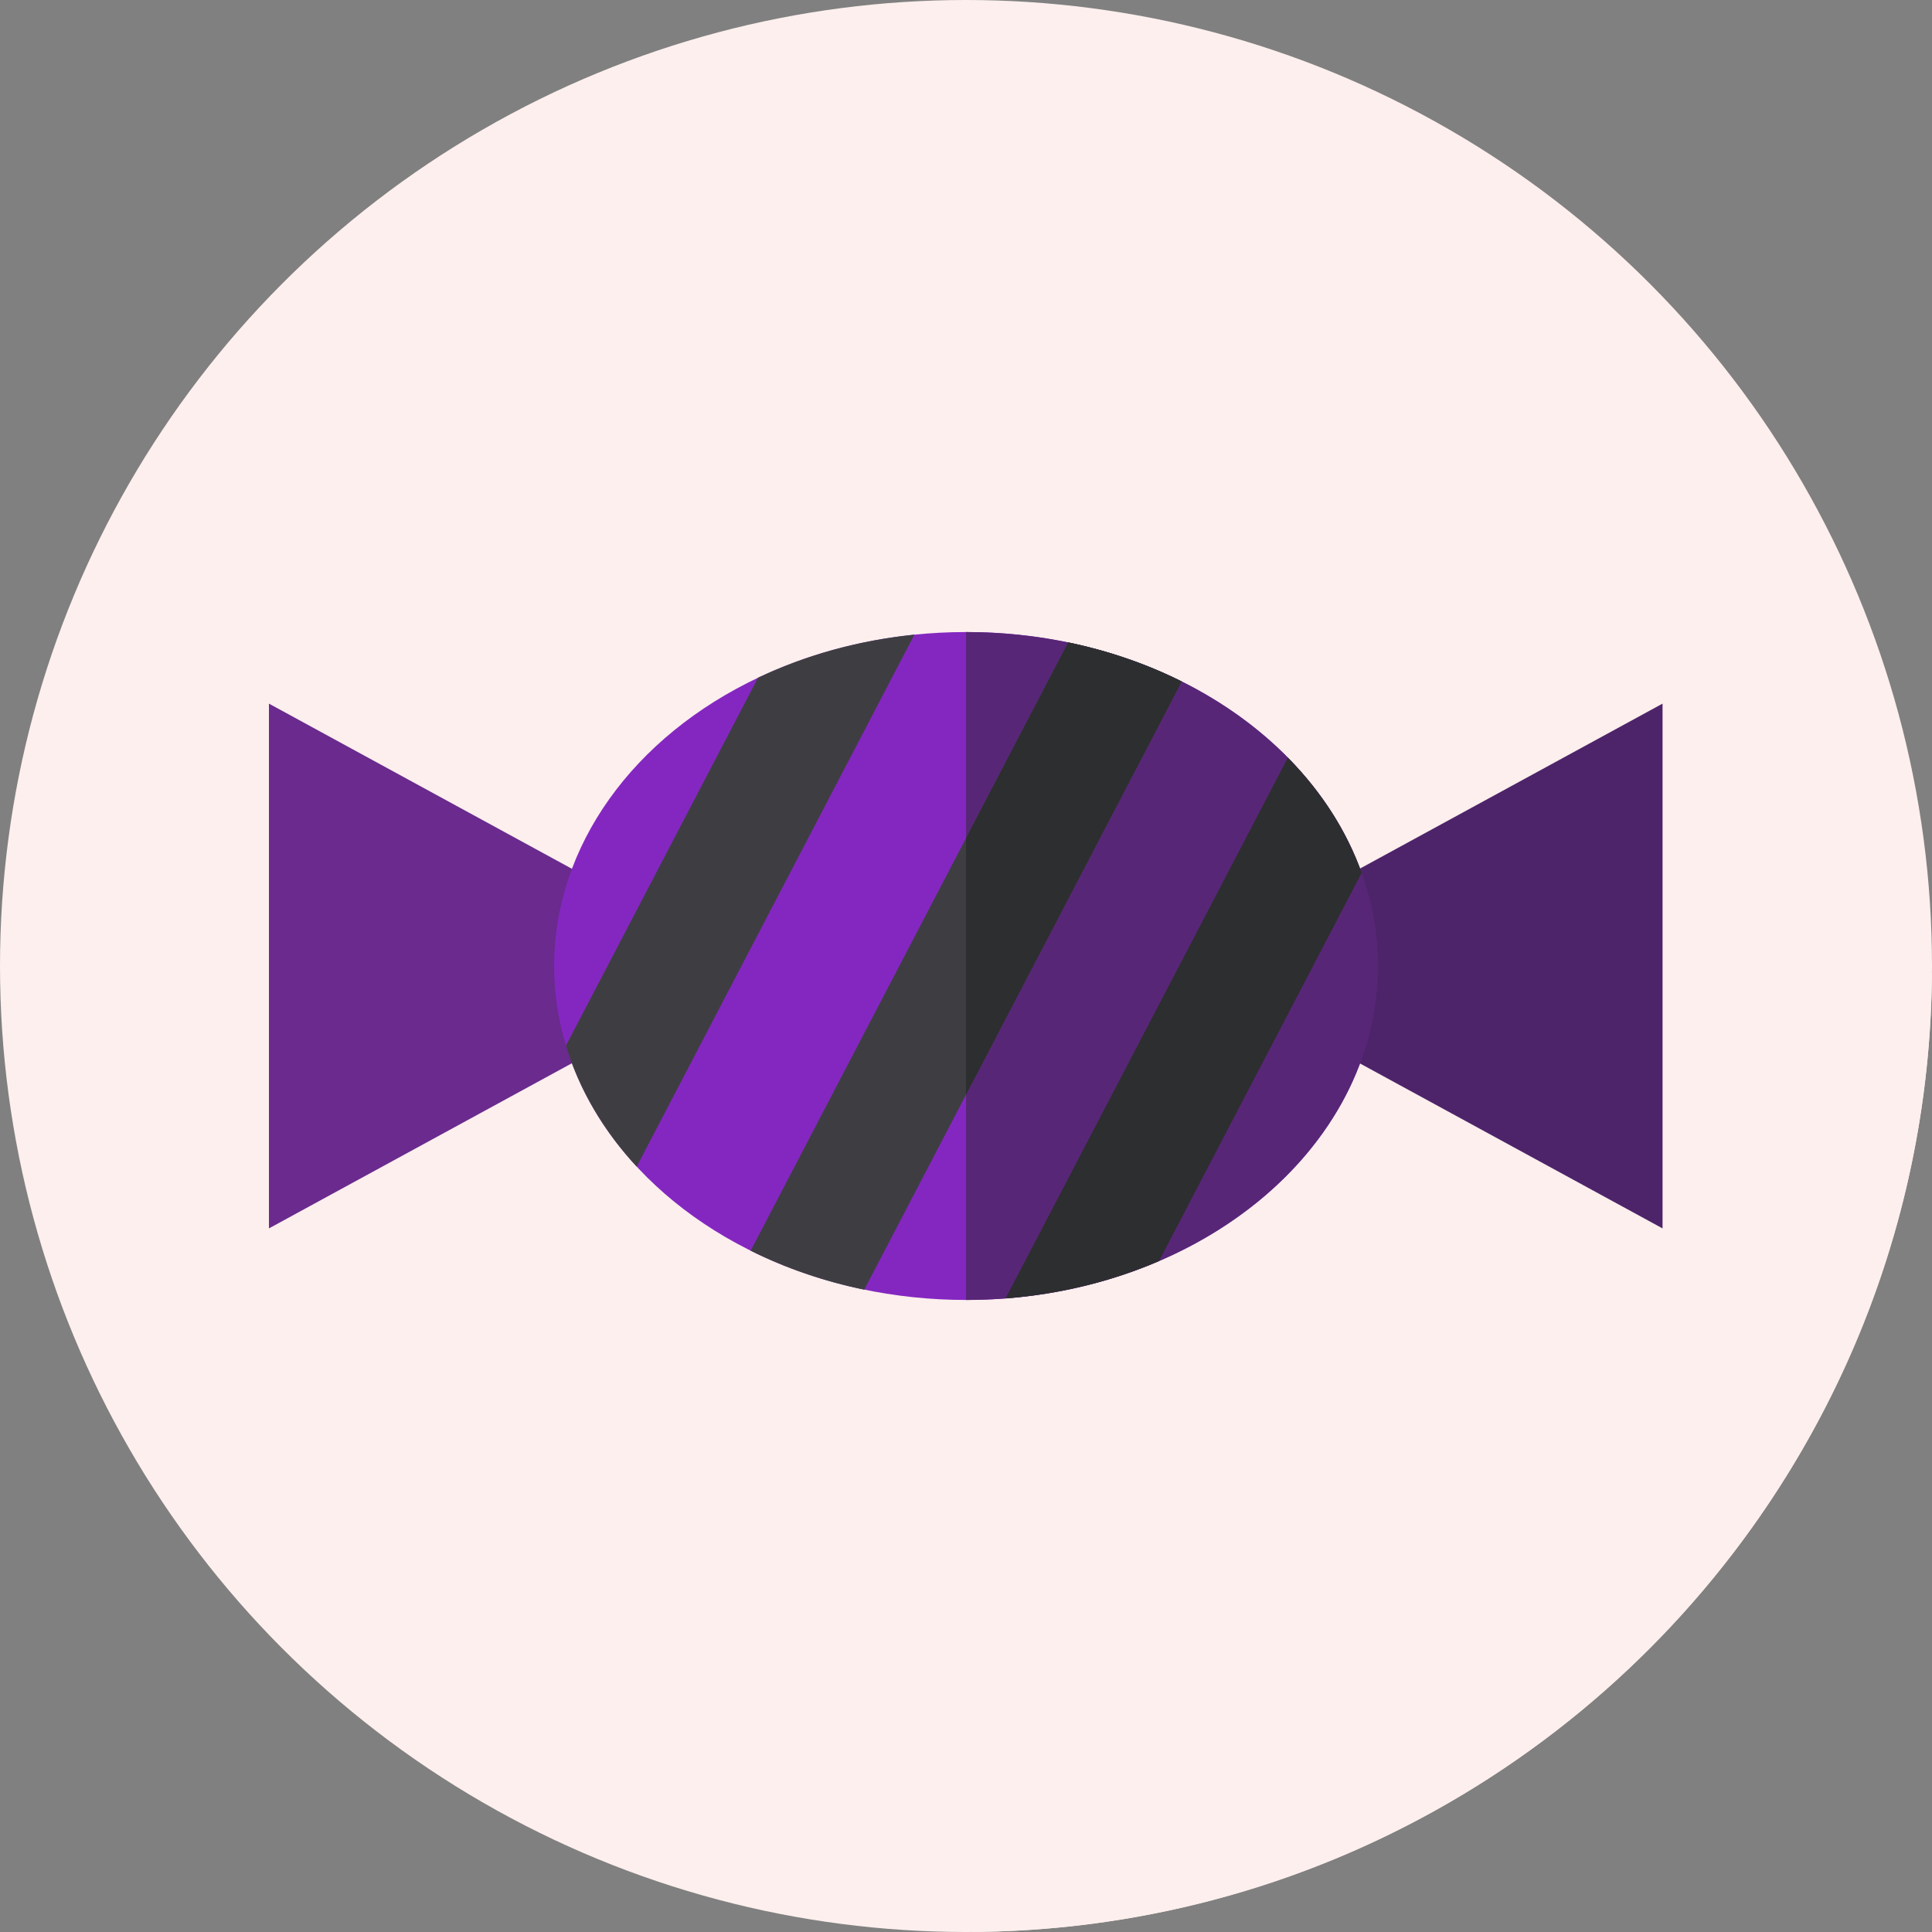 <?xml version="1.0"?>
<svg xmlns="http://www.w3.org/2000/svg" xmlns:xlink="http://www.w3.org/1999/xlink" version="1.1" id="Capa_1" x="0px" y="0px" viewBox="0 0 511.993 511.993" style="enable-background:new 0 0 511.993 511.993;" xml:space="preserve" width="512px" height="512px" class=""><rect x="0" y="0" width="511.993" height="511.993" fill="#808080" stroke="none"/><g><circle style="fill:#FCEFED" cx="255.997" cy="255.997" r="255.997" data-original="#F7DC4D" class="" data-old_color="#F7DC4D"/><path style="fill:#FCEFED" d="M313.168,180.598L313.168,180.598c-61.172-30.586-140.981-5.418-161.614,49.633l-80.282-43.765  v139.067l186.444,186.444c139.974-0.92,253.264-114.165,254.26-254.121l-71.391-71.391l-73.661,40.155  C339.955,199.652,333.499,190.753,313.168,180.598z" data-original="#E5BF2B" class="" data-old_color="#E5BF2B"/><polygon style="fill:#6A2A8E" points="71.272,325.533 198.823,256 71.272,186.467 " data-original="#6A2A8E" class="" data-old_color="#6A2A8E"/><ellipse style="fill:#8427C1" cx="255.997" cy="255.997" rx="109.152" ry="88.502" data-original="#8427C1" class="" data-old_color="#8427C1"/><polygon style="fill:#4D246A" points="440.586,325.533 313.034,256 440.586,186.467 " data-original="#4D246A" class="active-path" data-old_color="#4D246A"/><path style="fill:#582677" d="M256,167.498v177.004c60.284,0,109.152-39.623,109.152-88.502S316.283,167.498,256,167.498z" data-original="#582677" class="" data-old_color="#582677"/><g>
	<path style="fill:#3E3E42" d="M149.978,277.101c3.558,11.792,10.025,22.658,18.757,32.066l73.594-140.98   c-14.974,1.517-29.002,5.496-41.456,11.418L149.978,277.101z" data-original="#3E3E42" class="" data-old_color="#3E3E42"/>
	<path style="fill:#3E3E42" d="M198.925,331.448c9.219,4.594,19.342,8.111,30.105,10.328l84.138-161.179   c-9.213-4.602-19.332-8.127-30.092-10.354L198.925,331.448z" data-original="#3E3E42" class="" data-old_color="#3E3E42"/>
</g><g>
	<path style="fill:#2D2E30" d="M283.076,170.244L256,222.112v67.999l57.167-109.513   C303.664,175.851,293.437,172.388,283.076,170.244z" data-original="#2D2E30" class="" data-old_color="#2D2E30"/>
	<path style="fill:#2D2E30" d="M307.145,334.198l53.702-102.875c-4.028-11.271-10.746-21.613-19.552-30.544l-74.813,143.314   C281.064,342.967,294.808,339.514,307.145,334.198z" data-original="#2D2E30" class="" data-old_color="#2D2E30"/>
</g></g> </svg>
